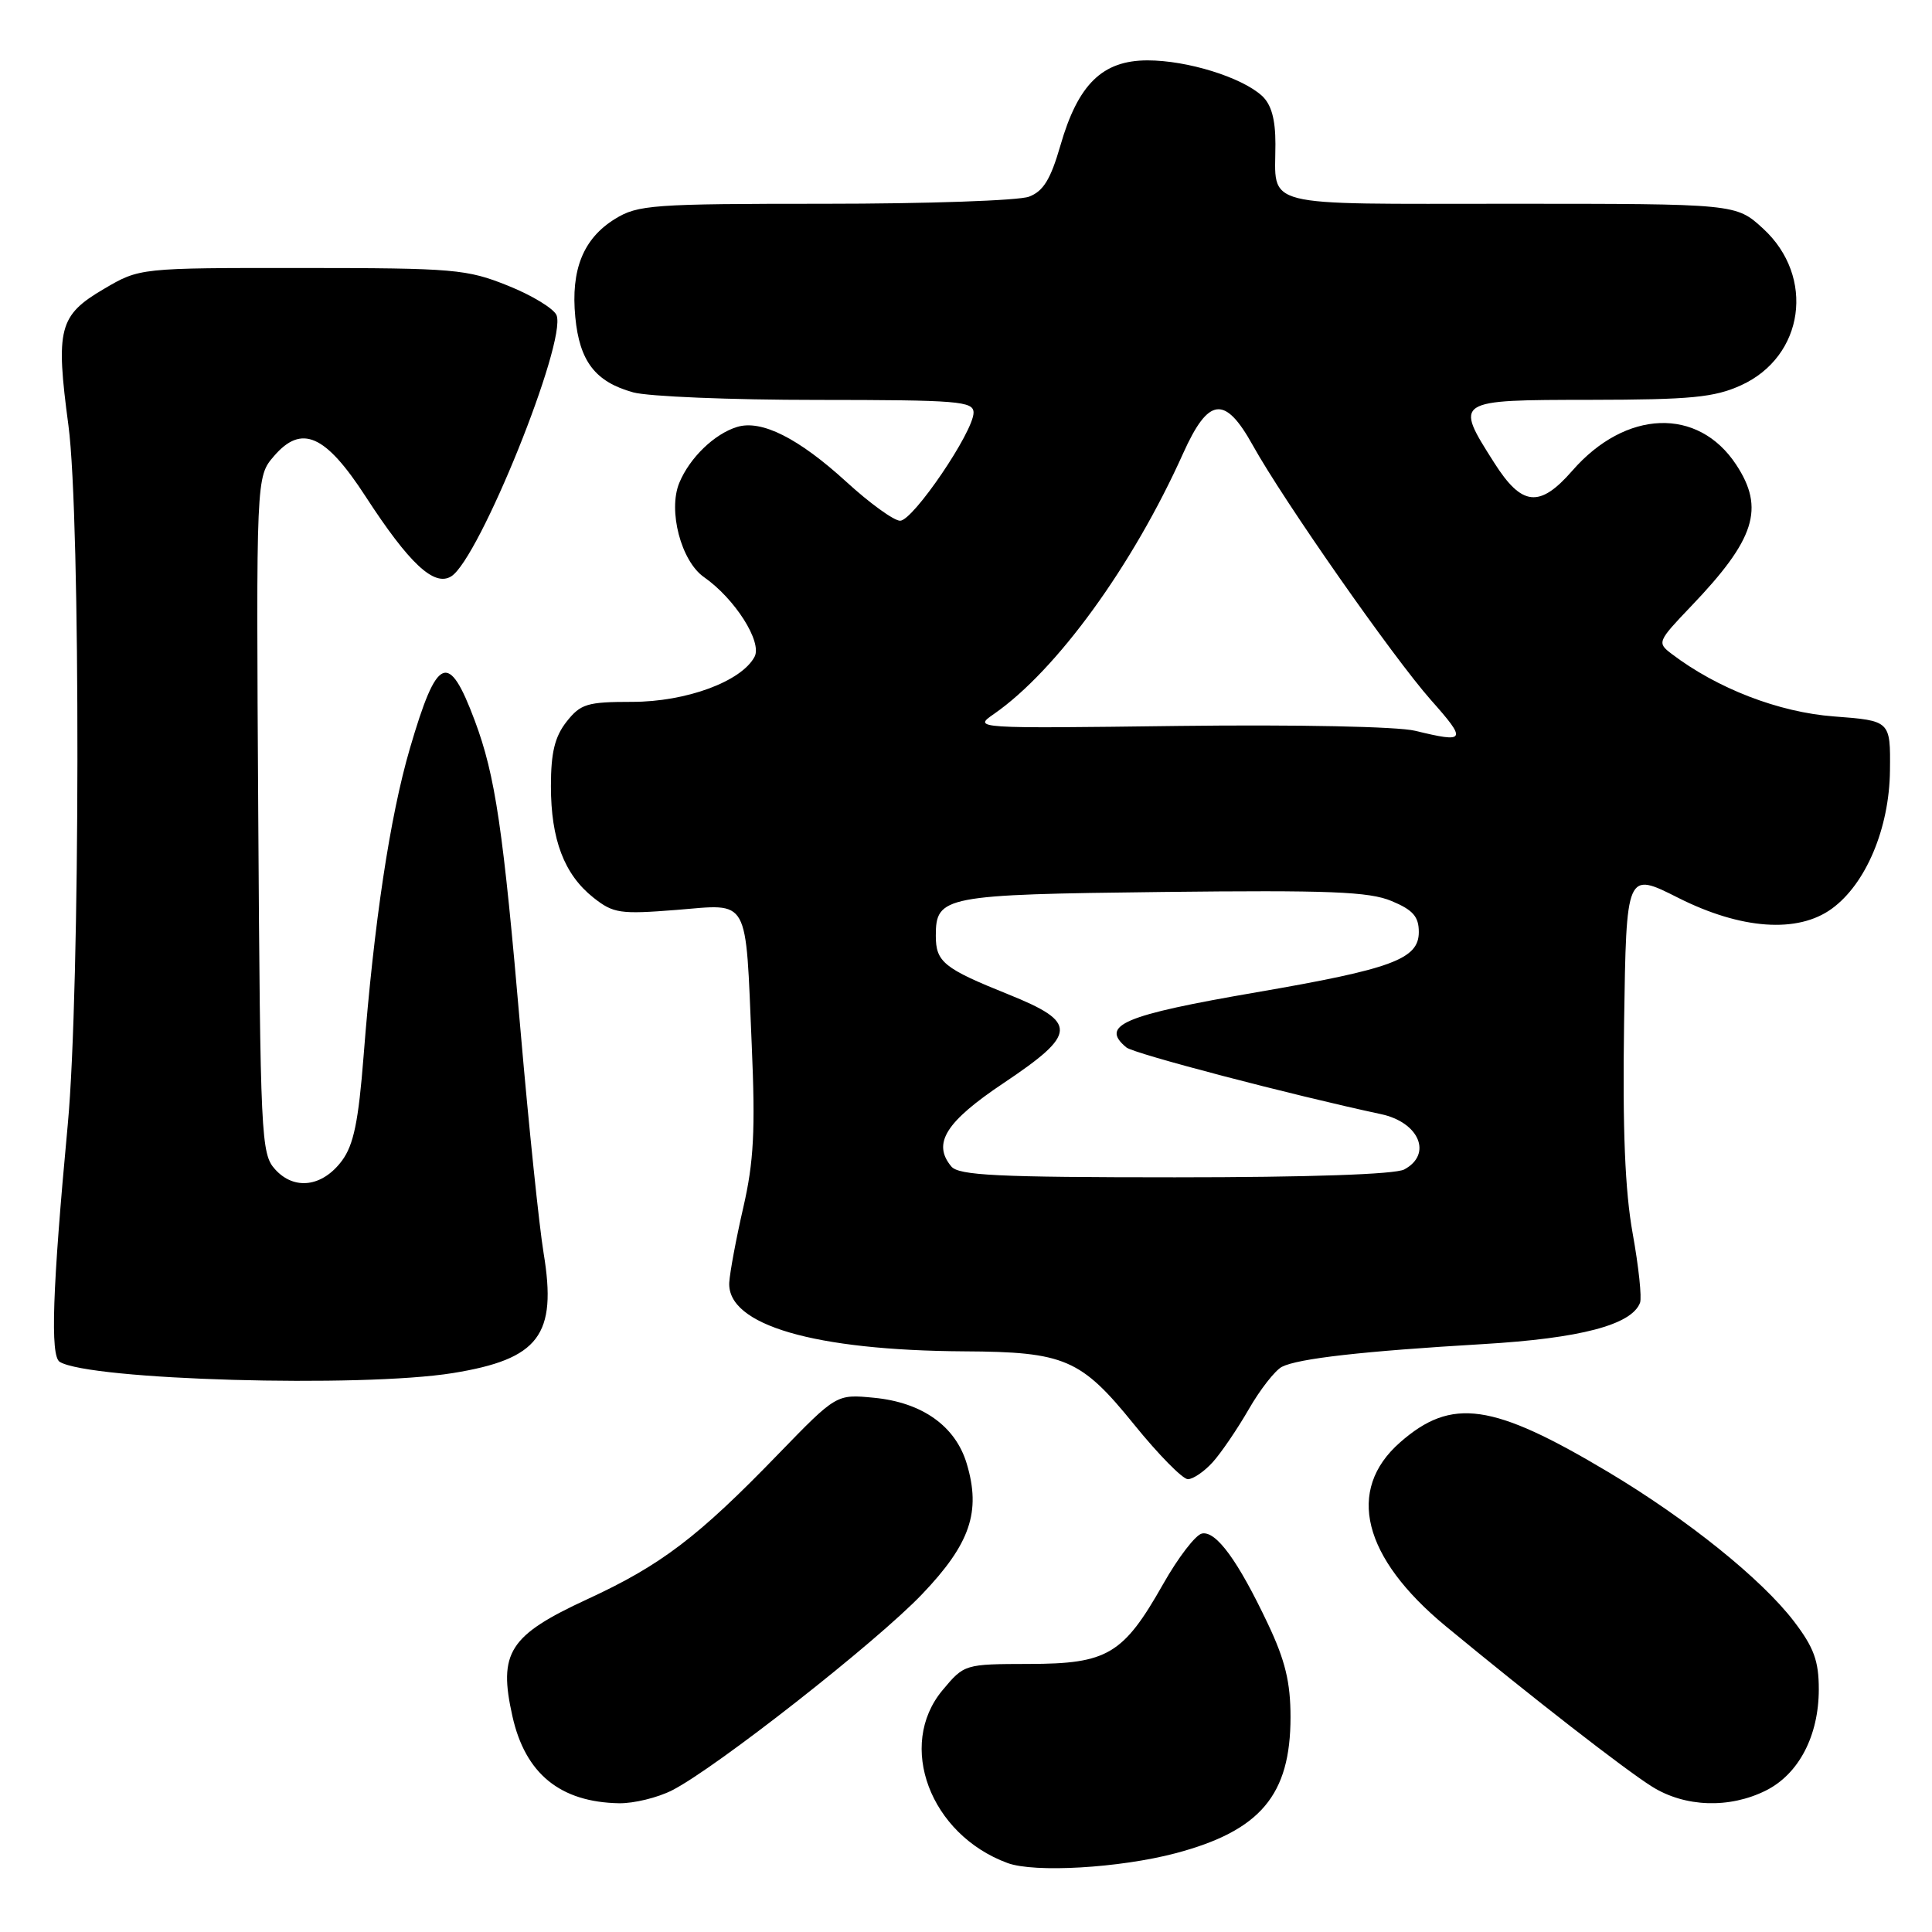 <?xml version="1.0" encoding="UTF-8" standalone="no"?>
<!DOCTYPE svg PUBLIC "-//W3C//DTD SVG 1.1//EN" "http://www.w3.org/Graphics/SVG/1.1/DTD/svg11.dtd" >
<svg xmlns="http://www.w3.org/2000/svg" xmlns:xlink="http://www.w3.org/1999/xlink" version="1.1" viewBox="0 0 256 256">
 <g >
 <path fill="currentColor"
d=" M 155.75 245.57 C 167.01 242.59 171.00 237.86 171.00 227.52 C 171.00 222.91 170.30 220.01 167.99 215.14 C 164.04 206.80 161.14 202.82 159.27 203.20 C 158.43 203.36 156.11 206.38 154.12 209.90 C 148.84 219.22 146.76 220.47 136.34 220.48 C 127.81 220.50 127.77 220.51 124.89 223.96 C 118.80 231.26 123.24 243.08 133.50 246.86 C 137.08 248.18 148.36 247.52 155.75 245.57 Z  M 89.07 237.22 C 94.87 234.26 116.16 217.56 122.19 211.23 C 128.56 204.56 130.01 200.32 128.10 193.95 C 126.61 188.96 122.19 185.82 115.79 185.21 C 110.83 184.73 110.83 184.73 103.16 192.64 C 92.47 203.69 87.60 207.39 77.81 211.91 C 67.45 216.70 66.00 218.97 67.90 227.42 C 69.60 235.03 74.23 238.80 82.04 238.94 C 83.98 238.97 87.15 238.20 89.07 237.22 Z  M 234.00 237.25 C 238.35 235.07 241.00 230.00 241.00 223.83 C 241.00 220.08 240.35 218.30 237.71 214.84 C 233.43 209.24 223.62 201.34 213.13 195.07 C 197.76 185.89 192.35 185.12 185.51 191.13 C 178.32 197.44 180.55 206.37 191.57 215.48 C 202.91 224.85 215.31 234.49 218.91 236.74 C 223.27 239.47 229.16 239.67 234.00 237.25 Z  M 160.69 193.75 C 161.81 192.51 163.96 189.35 165.47 186.73 C 166.98 184.10 168.96 181.58 169.86 181.11 C 172.02 180.01 180.57 179.04 196.50 178.10 C 209.41 177.34 216.19 175.55 217.31 172.63 C 217.57 171.95 217.13 167.83 216.34 163.45 C 215.32 157.80 214.99 149.73 215.20 135.50 C 215.50 115.50 215.50 115.50 222.36 118.96 C 230.69 123.16 238.20 123.70 242.72 120.41 C 247.24 117.13 250.35 109.75 250.43 102.10 C 250.50 95.50 250.50 95.50 243.00 94.93 C 235.70 94.38 227.55 91.24 221.50 86.64 C 219.55 85.16 219.62 85.00 224.10 80.31 C 232.57 71.46 233.87 67.36 230.05 61.57 C 225.01 53.91 215.40 54.27 208.34 62.37 C 204.00 67.34 201.65 67.09 197.98 61.30 C 192.70 52.99 192.68 53.00 210.75 52.98 C 224.06 52.96 227.15 52.66 230.68 51.06 C 239.08 47.25 240.57 36.66 233.61 30.28 C 230.03 27.00 230.03 27.00 200.12 27.00 C 166.53 27.00 169.00 27.63 169.00 19.07 C 169.00 15.76 168.45 13.82 167.20 12.68 C 164.48 10.22 157.31 8.00 152.06 8.00 C 146.07 8.00 142.84 11.16 140.50 19.31 C 139.21 23.76 138.25 25.34 136.35 26.06 C 134.98 26.58 122.81 27.00 109.30 27.00 C 86.45 27.00 84.51 27.14 81.49 29.01 C 77.29 31.60 75.62 35.73 76.23 42.02 C 76.79 47.88 78.88 50.60 83.90 51.99 C 85.88 52.54 96.84 52.99 108.25 52.99 C 127.02 53.00 129.00 53.16 129.00 54.68 C 129.00 57.20 120.99 69.00 119.27 69.00 C 118.45 69.00 115.24 66.68 112.14 63.84 C 105.81 58.06 100.91 55.59 97.68 56.57 C 94.67 57.48 91.38 60.66 90.01 63.98 C 88.49 67.65 90.25 74.36 93.28 76.47 C 97.38 79.33 101.03 85.07 99.98 87.03 C 98.23 90.31 90.91 93.00 83.76 93.00 C 77.81 93.00 76.94 93.26 75.07 95.63 C 73.51 97.62 73.00 99.72 73.00 104.17 C 73.00 111.25 74.76 115.87 78.63 118.94 C 81.27 121.03 82.15 121.16 89.62 120.57 C 99.43 119.78 98.76 118.58 99.61 138.50 C 100.10 149.78 99.88 153.95 98.49 160.00 C 97.54 164.12 96.71 168.60 96.63 169.94 C 96.33 175.57 107.86 178.94 127.79 179.06 C 141.09 179.13 143.24 180.06 150.27 188.75 C 153.50 192.74 156.71 196.00 157.40 196.00 C 158.09 196.00 159.57 194.99 160.69 193.75 Z  M 60.00 181.94 C 71.43 180.09 73.83 176.92 72.03 166.04 C 71.44 162.44 70.07 149.26 68.99 136.74 C 66.67 109.78 65.64 102.79 62.91 95.49 C 59.43 86.19 57.92 86.84 54.31 99.18 C 51.67 108.21 49.55 122.30 48.18 139.90 C 47.50 148.61 46.86 151.71 45.31 153.80 C 42.72 157.28 38.99 157.76 36.45 154.94 C 34.59 152.89 34.49 150.78 34.22 107.99 C 33.94 63.18 33.94 63.18 36.30 60.44 C 39.96 56.18 43.11 57.57 48.44 65.78 C 54.22 74.68 57.53 77.78 59.79 76.37 C 63.50 74.07 75.10 45.31 73.75 41.78 C 73.41 40.91 70.52 39.14 67.32 37.86 C 61.85 35.66 60.20 35.52 40.00 35.51 C 18.50 35.50 18.50 35.50 13.76 38.29 C 7.80 41.79 7.35 43.54 9.07 56.39 C 10.70 68.58 10.64 131.25 8.98 149.00 C 6.94 170.86 6.64 179.66 7.91 180.45 C 11.83 182.87 47.85 183.90 60.00 181.94 Z  M 126.05 154.56 C 123.51 151.50 125.31 148.64 133.00 143.50 C 142.78 136.95 142.85 135.48 133.59 131.75 C 125.06 128.32 124.00 127.47 124.00 124.00 C 124.00 118.73 125.03 118.53 154.04 118.19 C 176.12 117.94 181.41 118.14 184.39 119.39 C 187.23 120.57 188.00 121.46 188.00 123.50 C 188.00 127.08 184.47 128.39 166.51 131.48 C 148.84 134.52 145.70 135.85 149.25 138.79 C 150.25 139.62 171.09 145.08 182.99 147.63 C 188.06 148.71 189.83 152.95 186.07 154.96 C 184.86 155.61 173.38 156.00 155.69 156.00 C 132.11 156.00 127.04 155.75 126.05 154.56 Z  M 187.50 96.83 C 185.21 96.27 171.82 96.00 156.21 96.19 C 128.96 96.54 128.92 96.53 131.71 94.60 C 140.00 88.84 150.08 74.96 156.76 60.10 C 160.13 52.60 162.30 52.34 166.00 59.00 C 170.08 66.35 184.59 87.09 189.60 92.75 C 194.41 98.17 194.26 98.47 187.50 96.83 Z "/>
</g>
</svg>